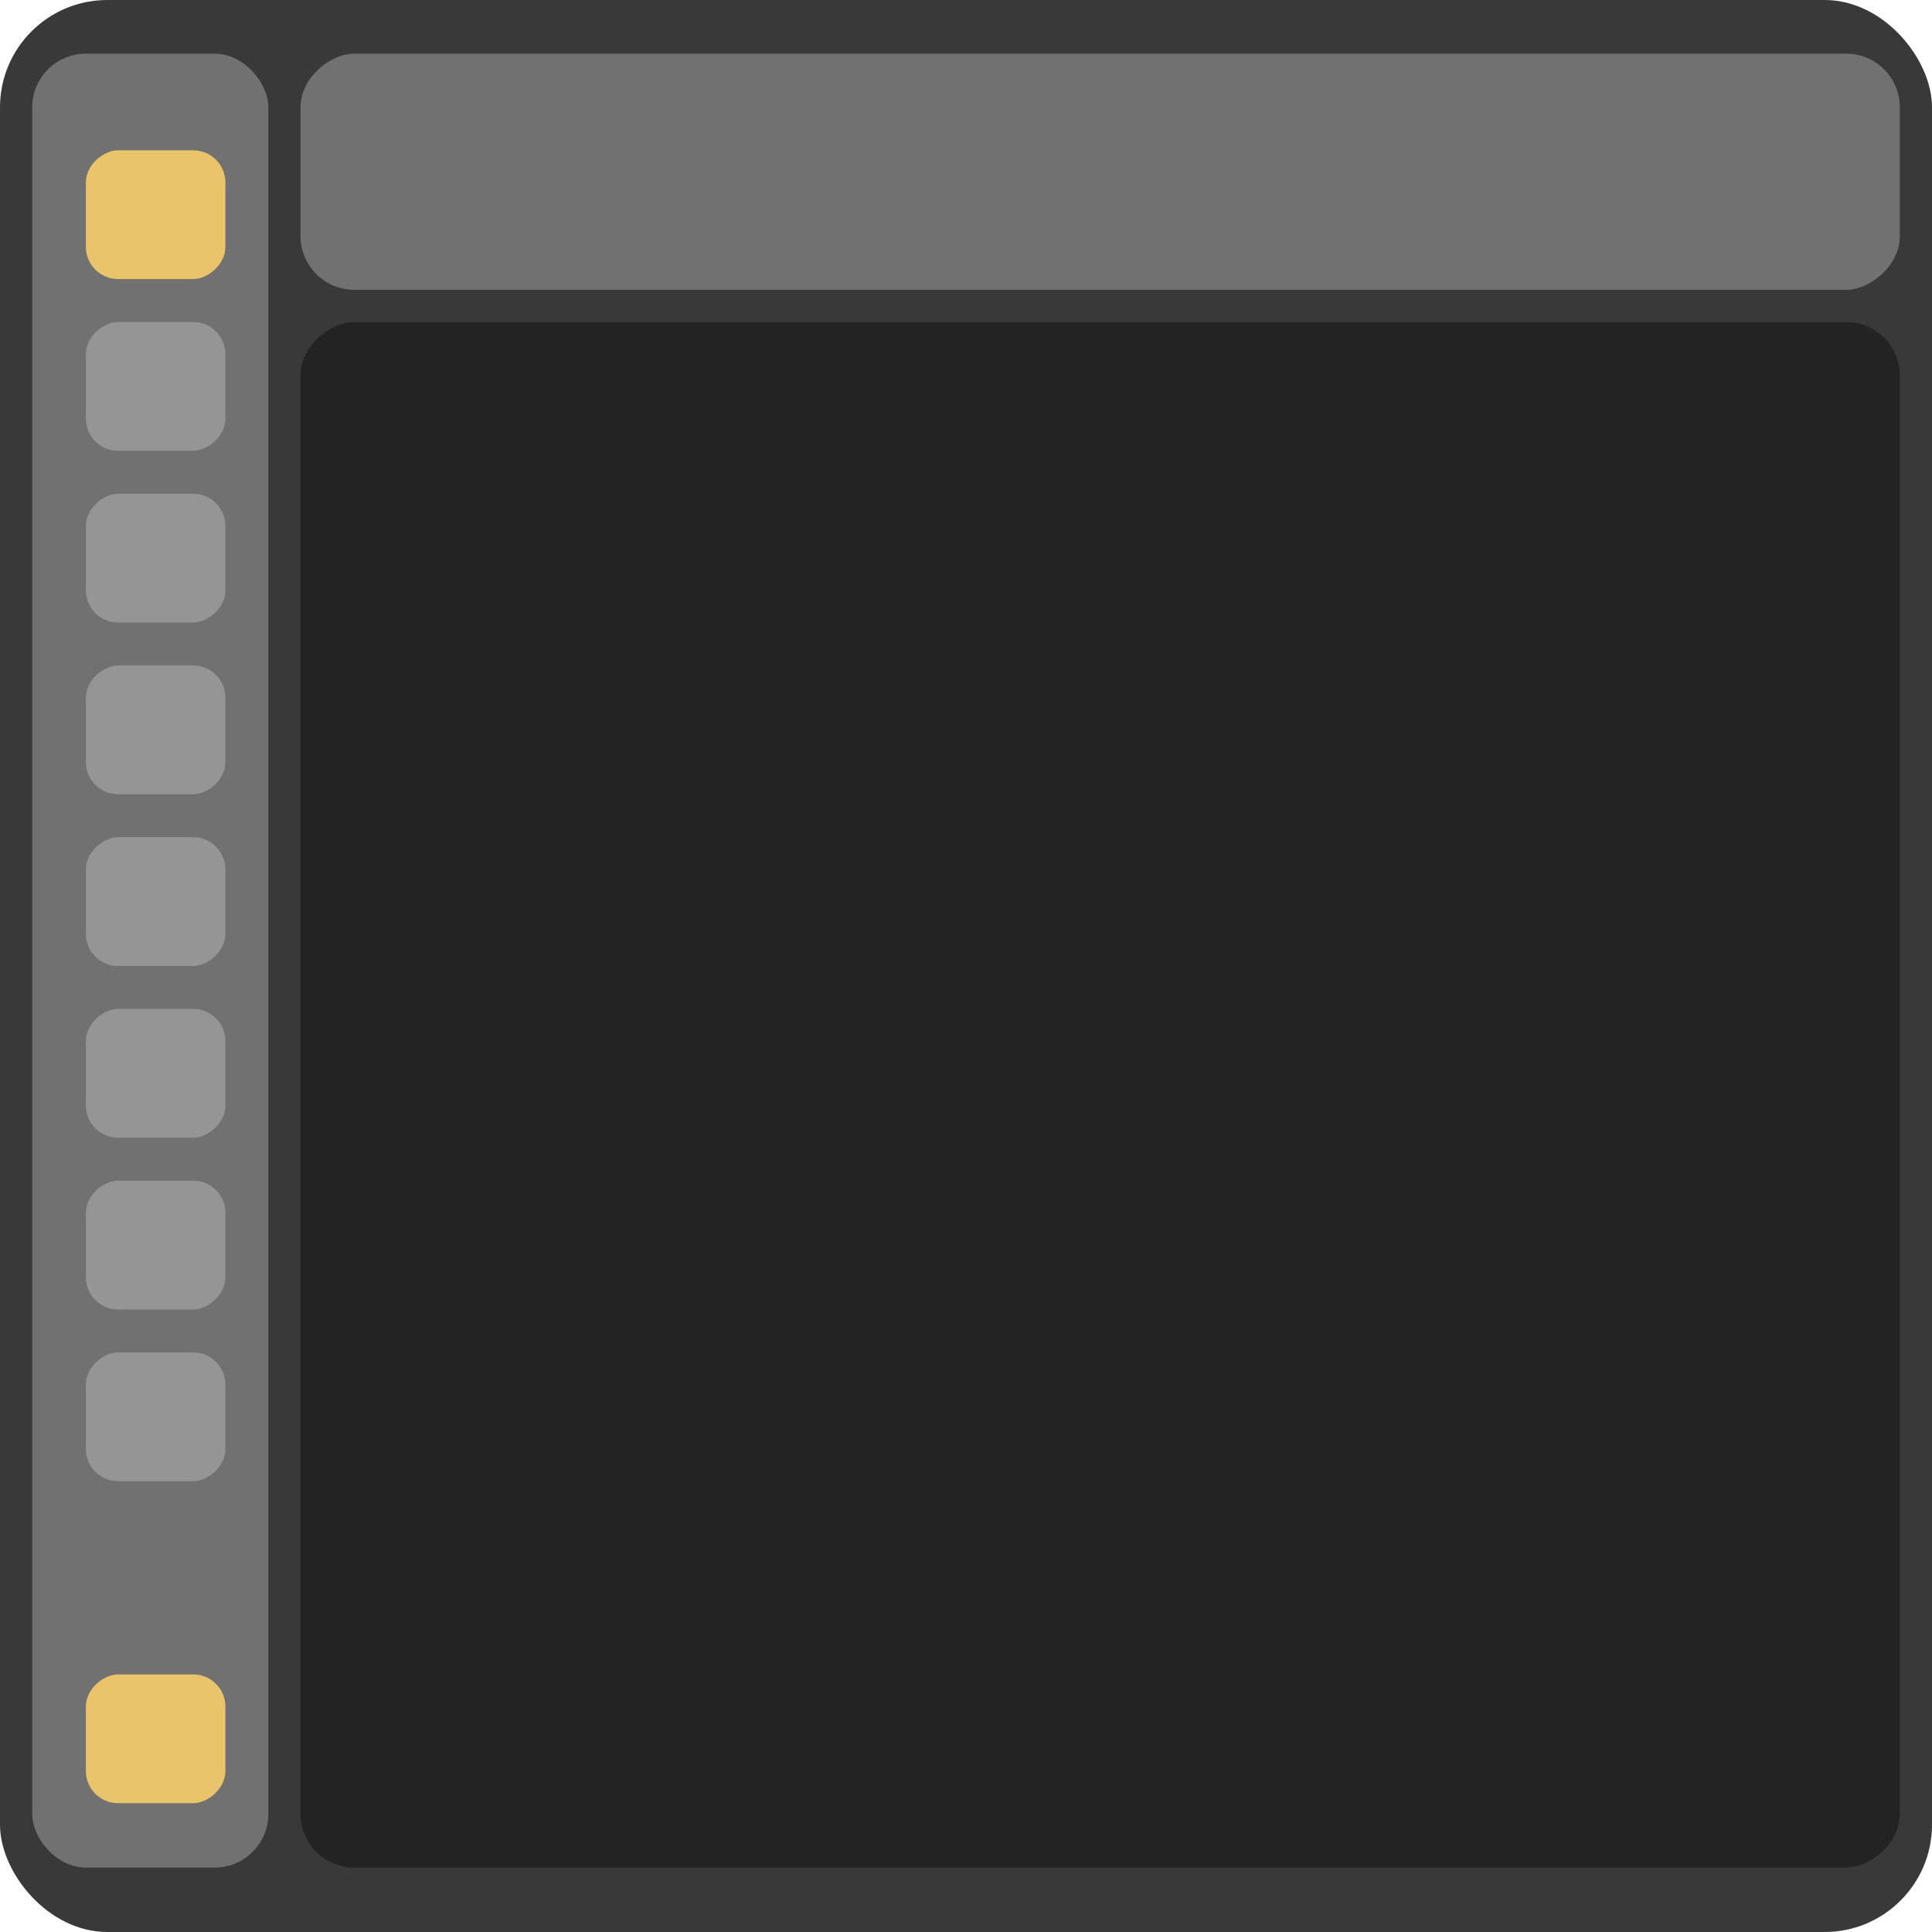 <svg width="180" height="180" viewBox="0 0 180 180" fill="none" xmlns="http://www.w3.org/2000/svg">
<rect width="180" height="180" rx="10" fill="#393939"/>
<rect x="3" y="5" width="22" height="169" rx="5" fill="#717171"/>
<rect x="177" y="5" width="22" height="149" rx="5" transform="rotate(90 177 5)" fill="#717171"/>
<rect x="177" y="30" width="144" height="149" rx="5" transform="rotate(90 177 30)" fill="#232323"/>
<rect x="21" y="14" width="12" height="13" rx="3" transform="rotate(90 21 14)" fill="#E9C46A"/>
<rect x="21" y="30" width="12" height="13" rx="3" transform="rotate(90 21 30)" fill="#959595"/>
<rect x="21" y="46" width="12" height="13" rx="3" transform="rotate(90 21 46)" fill="#959595"/>
<rect x="21" y="62" width="12" height="13" rx="3" transform="rotate(90 21 62)" fill="#959595"/>
<rect x="21" y="78" width="12" height="13" rx="3" transform="rotate(90 21 78)" fill="#959595"/>
<rect x="21" y="94" width="12" height="13" rx="3" transform="rotate(90 21 94)" fill="#959595"/>
<rect x="21" y="110" width="12" height="13" rx="3" transform="rotate(90 21 110)" fill="#959595"/>
<rect x="21" y="126" width="12" height="13" rx="3" transform="rotate(90 21 126)" fill="#959595"/>
<rect x="21" y="156" width="12" height="13" rx="3" transform="rotate(90 21 156)" fill="#E9C46A"/>
</svg>
